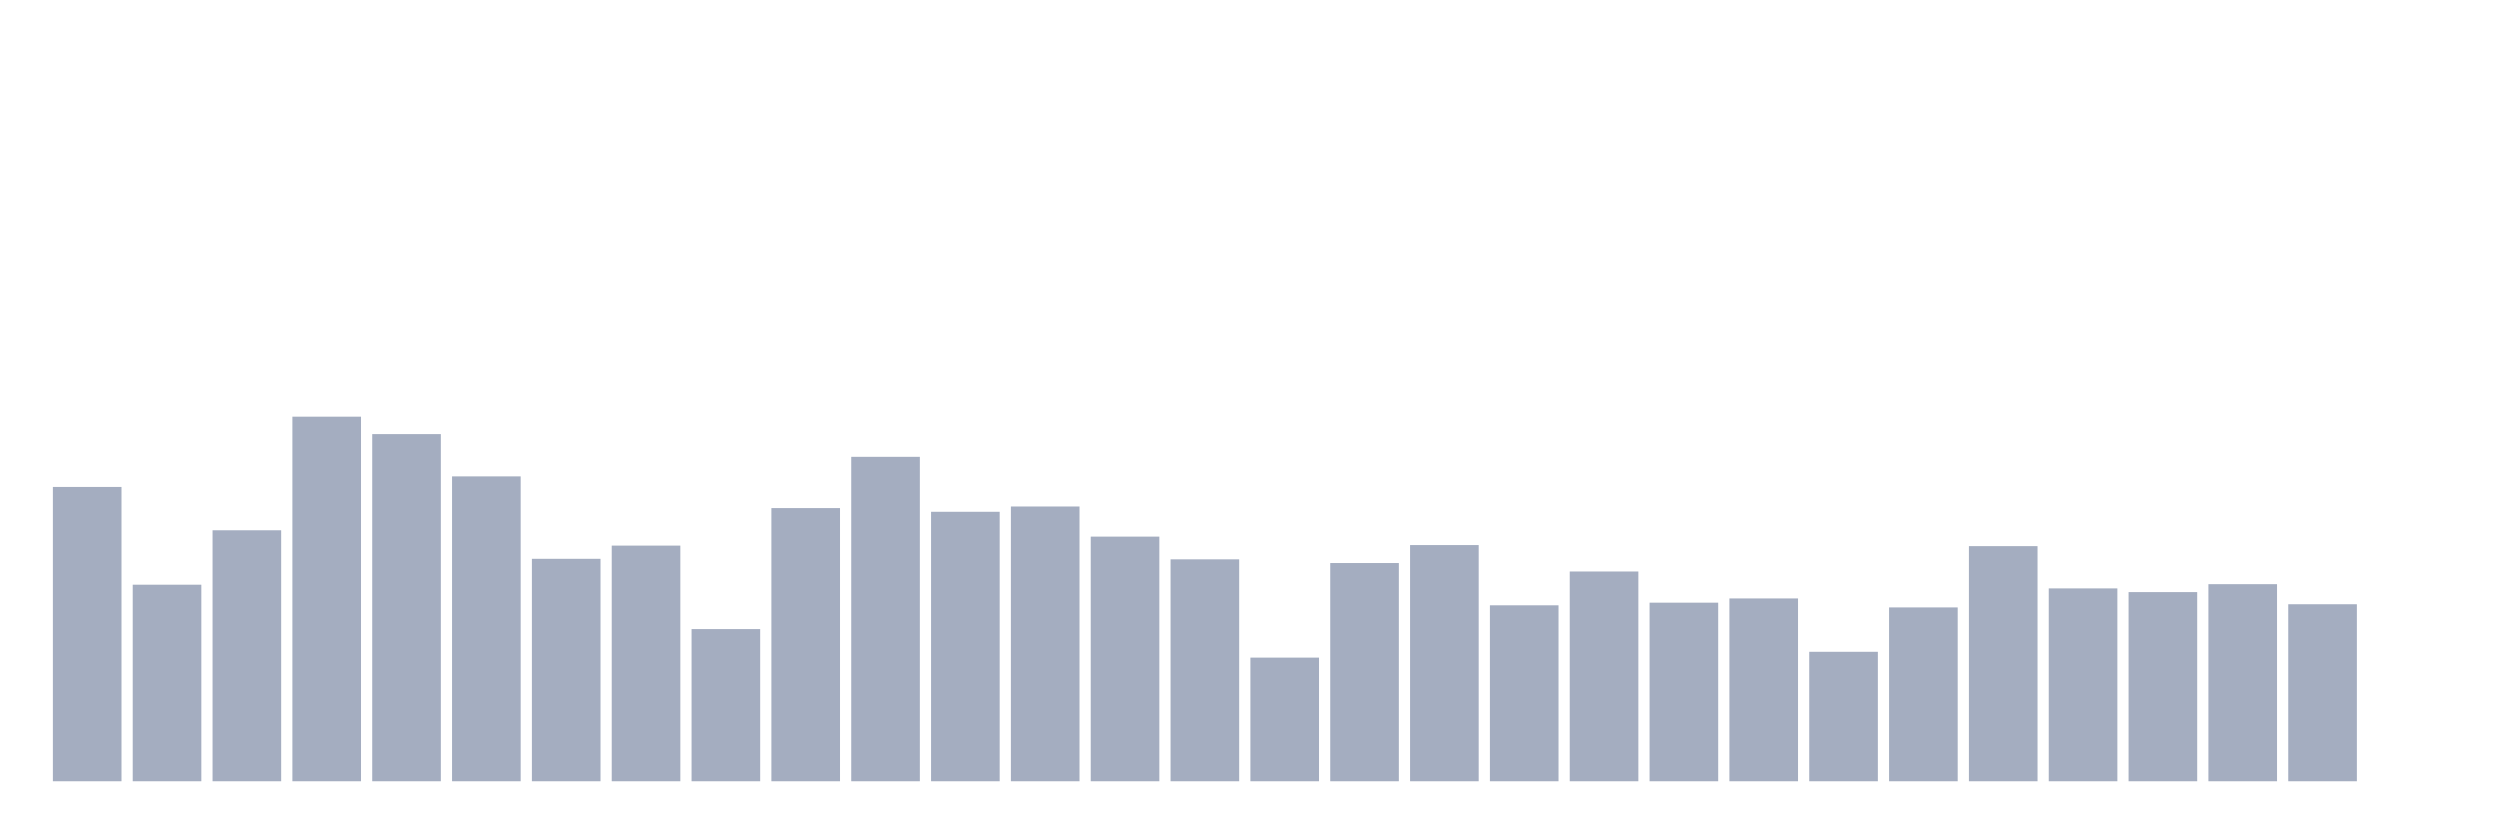 <svg xmlns="http://www.w3.org/2000/svg" viewBox="0 0 480 160"><g transform="translate(10,10)"><rect class="bar" x="0.153" width="13.175" y="83.493" height="56.507" fill="rgb(164,173,192)"></rect><rect class="bar" x="15.482" width="13.175" y="102.261" height="37.739" fill="rgb(164,173,192)"></rect><rect class="bar" x="30.81" width="13.175" y="91.812" height="48.188" fill="rgb(164,173,192)"></rect><rect class="bar" x="46.138" width="13.175" y="70" height="70" fill="rgb(164,173,192)"></rect><rect class="bar" x="61.466" width="13.175" y="73.348" height="66.652" fill="rgb(164,173,192)"></rect><rect class="bar" x="76.794" width="13.175" y="81.464" height="58.536" fill="rgb(164,173,192)"></rect><rect class="bar" x="92.123" width="13.175" y="97.29" height="42.71" fill="rgb(164,173,192)"></rect><rect class="bar" x="107.451" width="13.175" y="94.754" height="45.246" fill="rgb(164,173,192)"></rect><rect class="bar" x="122.779" width="13.175" y="110.783" height="29.217" fill="rgb(164,173,192)"></rect><rect class="bar" x="138.107" width="13.175" y="87.551" height="52.449" fill="rgb(164,173,192)"></rect><rect class="bar" x="153.436" width="13.175" y="77.71" height="62.29" fill="rgb(164,173,192)"></rect><rect class="bar" x="168.764" width="13.175" y="88.261" height="51.739" fill="rgb(164,173,192)"></rect><rect class="bar" x="184.092" width="13.175" y="87.246" height="52.754" fill="rgb(164,173,192)"></rect><rect class="bar" x="199.42" width="13.175" y="93.029" height="46.971" fill="rgb(164,173,192)"></rect><rect class="bar" x="214.748" width="13.175" y="97.391" height="42.609" fill="rgb(164,173,192)"></rect><rect class="bar" x="230.077" width="13.175" y="116.261" height="23.739" fill="rgb(164,173,192)"></rect><rect class="bar" x="245.405" width="13.175" y="98.101" height="41.899" fill="rgb(164,173,192)"></rect><rect class="bar" x="260.733" width="13.175" y="94.652" height="45.348" fill="rgb(164,173,192)"></rect><rect class="bar" x="276.061" width="13.175" y="106.217" height="33.783" fill="rgb(164,173,192)"></rect><rect class="bar" x="291.39" width="13.175" y="99.725" height="40.275" fill="rgb(164,173,192)"></rect><rect class="bar" x="306.718" width="13.175" y="105.71" height="34.29" fill="rgb(164,173,192)"></rect><rect class="bar" x="322.046" width="13.175" y="104.899" height="35.101" fill="rgb(164,173,192)"></rect><rect class="bar" x="337.374" width="13.175" y="115.145" height="24.855" fill="rgb(164,173,192)"></rect><rect class="bar" x="352.702" width="13.175" y="106.623" height="33.377" fill="rgb(164,173,192)"></rect><rect class="bar" x="368.031" width="13.175" y="94.855" height="45.145" fill="rgb(164,173,192)"></rect><rect class="bar" x="383.359" width="13.175" y="102.971" height="37.029" fill="rgb(164,173,192)"></rect><rect class="bar" x="398.687" width="13.175" y="103.681" height="36.319" fill="rgb(164,173,192)"></rect><rect class="bar" x="414.015" width="13.175" y="102.159" height="37.841" fill="rgb(164,173,192)"></rect><rect class="bar" x="429.344" width="13.175" y="106.014" height="33.986" fill="rgb(164,173,192)"></rect><rect class="bar" x="444.672" width="13.175" y="140" height="0" fill="rgb(164,173,192)"></rect></g></svg>
